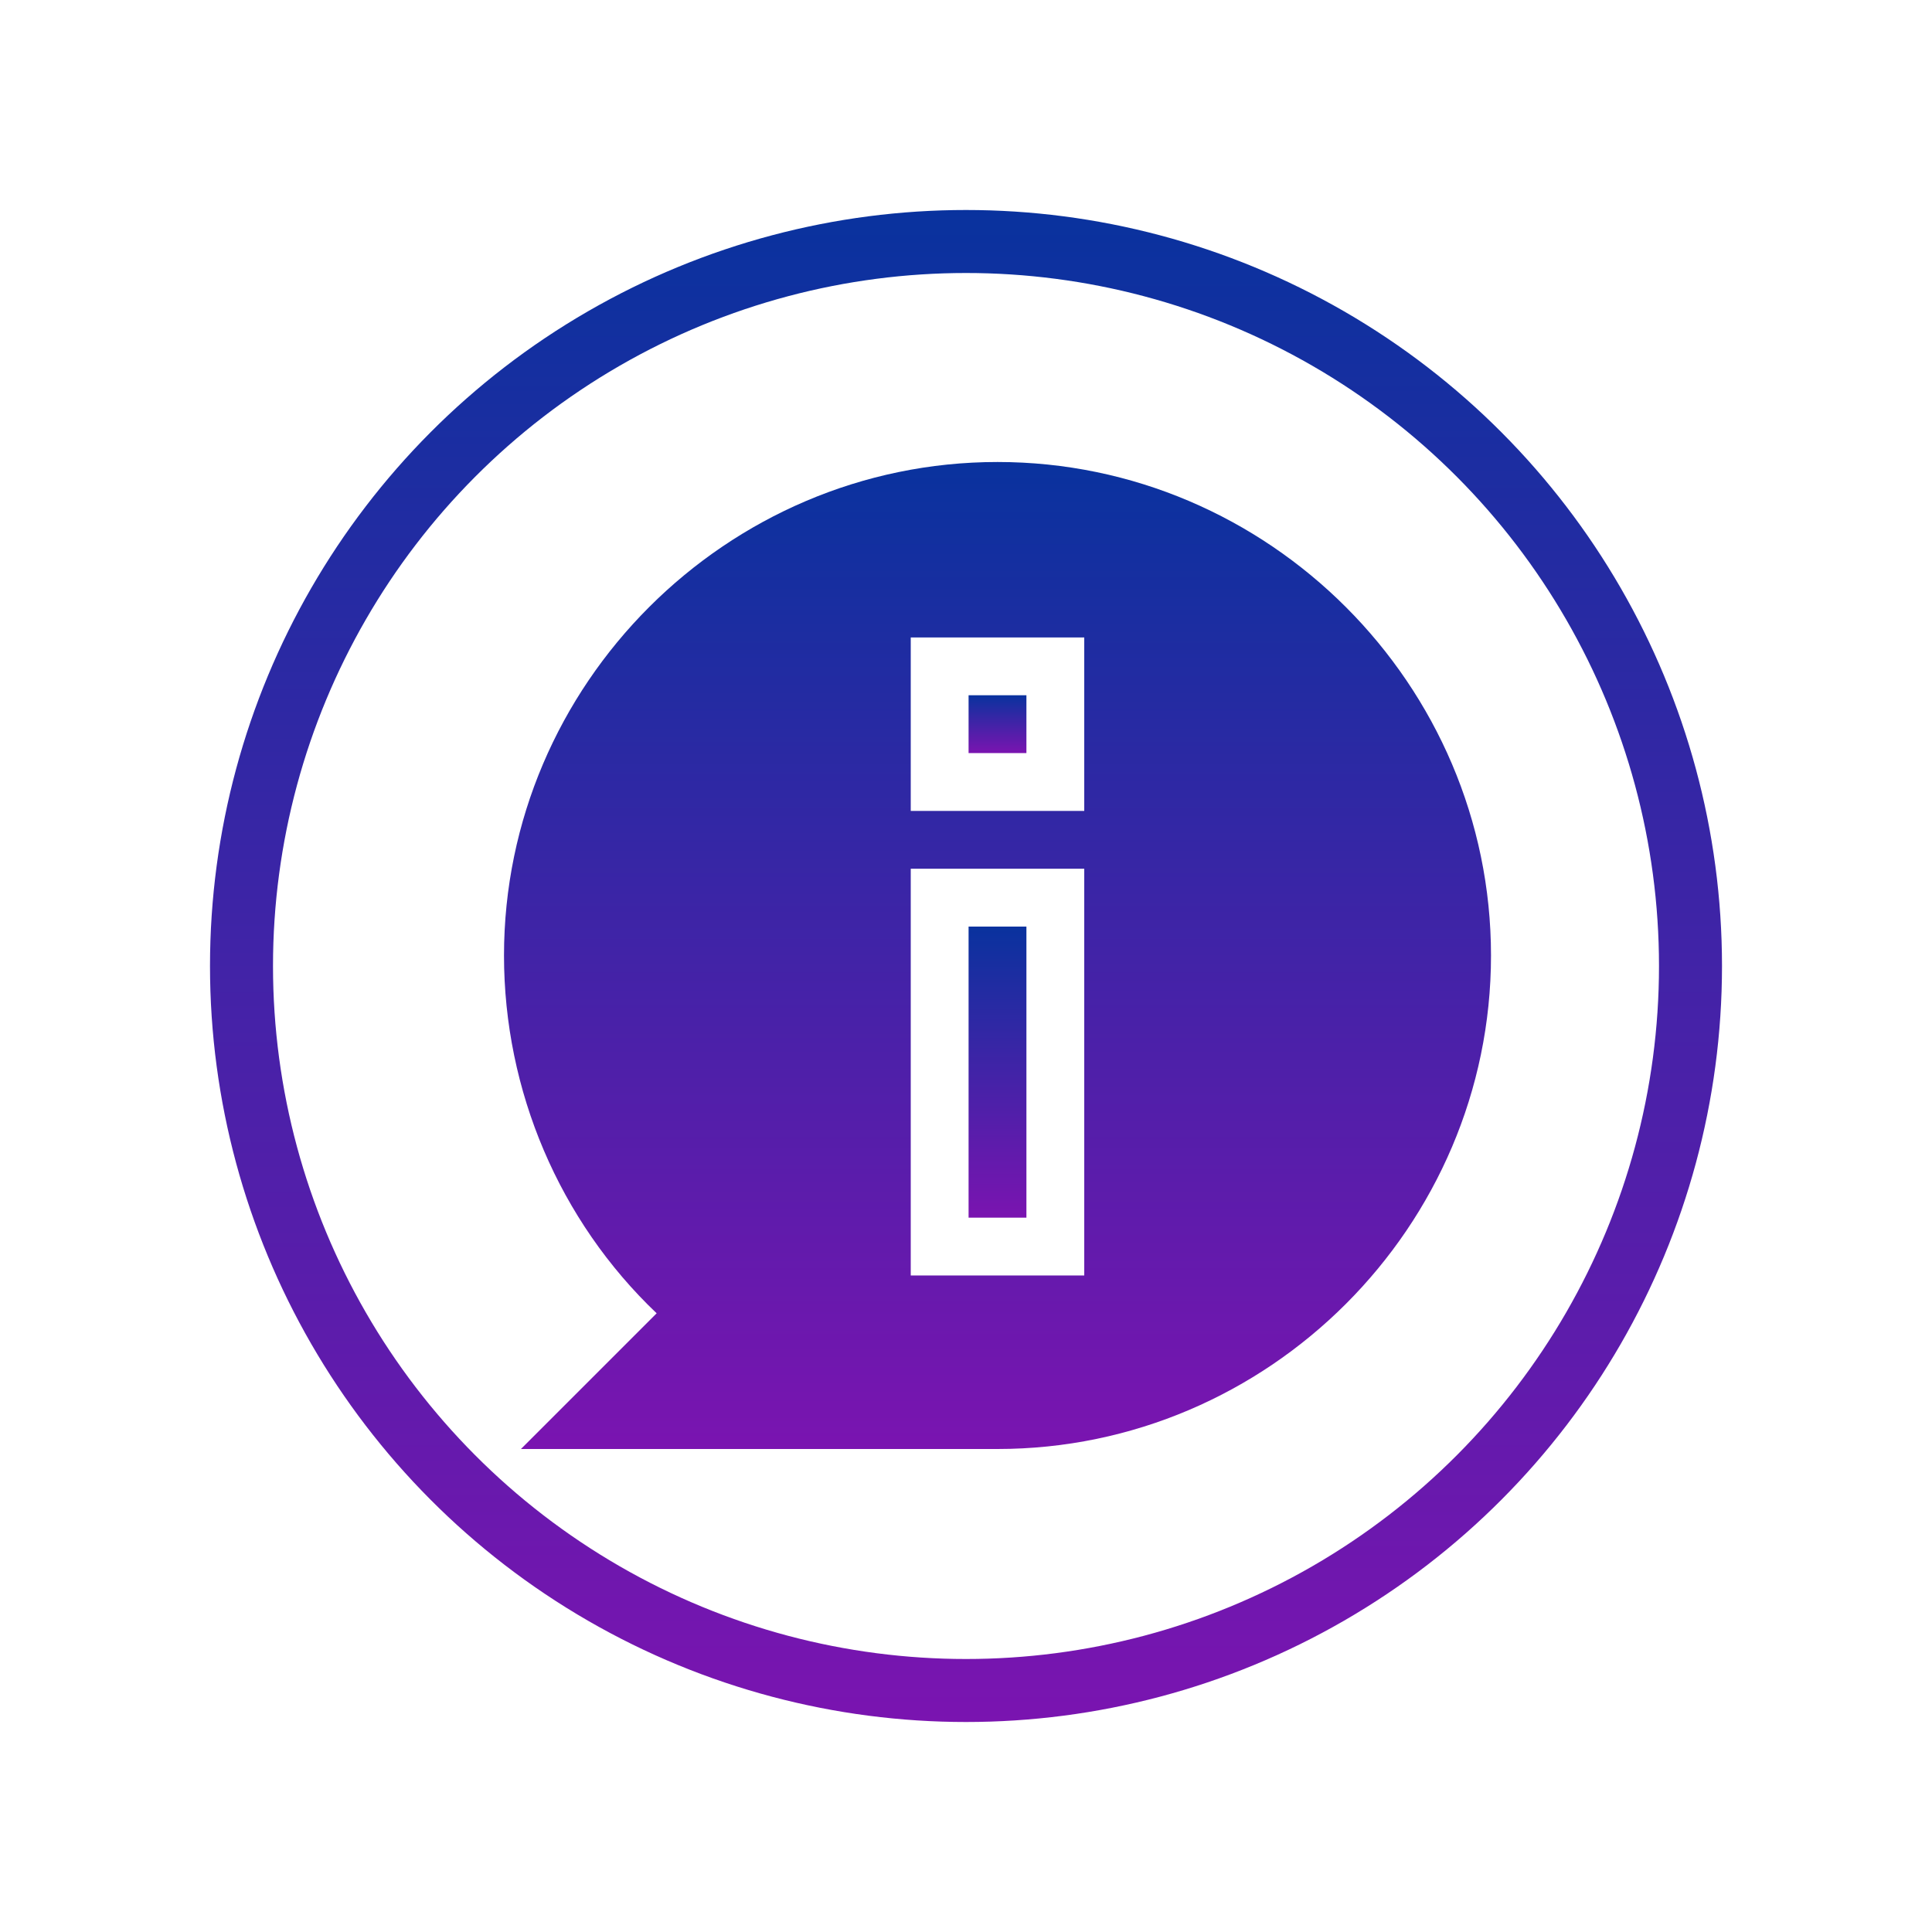 <svg width="92" height="92" viewBox="0 0 92 92" fill="none" xmlns="http://www.w3.org/2000/svg">
<g filter="url(#filter0_d)">
<circle cx="46" cy="44" r="36" fill="white"/>
</g>
<g filter="url(#filter1_i)">
<path d="M46.123 31.107H48.877V33.861H46.123V31.107Z" fill="url(#paint0_linear)"/>
<path d="M47.5 20C34.593 20 24 30.593 24 43.5C24 49.937 26.632 56.124 31.269 60.538L24.807 67H47.5C60.407 67 71 56.407 71 43.5C71 30.593 60.407 20 47.5 20ZM51.631 58.738H43.369V39.369H51.631V58.738ZM51.631 36.615H43.369V28.354H51.631V36.615Z" fill="url(#paint1_linear)"/>
<path d="M46.123 42.123H48.877V55.984H46.123V42.123Z" fill="url(#paint2_linear)"/>
</g>
<g filter="url(#filter2_d)">
<circle cx="46" cy="44" r="34.5" stroke="url(#paint3_linear)" stroke-width="3"/>
</g>
<defs>
<filter id="filter0_d" x="0" y="0" width="92" height="92" filterUnits="userSpaceOnUse" color-interpolation-filters="sRGB">
<feFlood flood-opacity="0" result="BackgroundImageFix"/>
<feColorMatrix in="SourceAlpha" type="matrix" values="0 0 0 0 0 0 0 0 0 0 0 0 0 0 0 0 0 0 127 0"/>
<feOffset dy="2"/>
<feGaussianBlur stdDeviation="5"/>
<feColorMatrix type="matrix" values="0 0 0 0 0 0 0 0 0 0 0 0 0 0 0 0 0 0 0.3 0"/>
<feBlend mode="normal" in2="BackgroundImageFix" result="effect1_dropShadow"/>
<feBlend mode="normal" in="SourceGraphic" in2="effect1_dropShadow" result="shape"/>
</filter>
<filter id="filter1_i" x="24" y="20" width="47" height="49" filterUnits="userSpaceOnUse" color-interpolation-filters="sRGB">
<feFlood flood-opacity="0" result="BackgroundImageFix"/>
<feBlend mode="normal" in="SourceGraphic" in2="BackgroundImageFix" result="shape"/>
<feColorMatrix in="SourceAlpha" type="matrix" values="0 0 0 0 0 0 0 0 0 0 0 0 0 0 0 0 0 0 127 0" result="hardAlpha"/>
<feOffset dy="2"/>
<feGaussianBlur stdDeviation="2.5"/>
<feComposite in2="hardAlpha" operator="arithmetic" k2="-1" k3="1"/>
<feColorMatrix type="matrix" values="0 0 0 0 0 0 0 0 0 0 0 0 0 0 0 0 0 0 0.3 0"/>
<feBlend mode="normal" in2="shape" result="effect1_innerShadow"/>
</filter>
<filter id="filter2_d" x="0" y="0" width="92" height="92" filterUnits="userSpaceOnUse" color-interpolation-filters="sRGB">
<feFlood flood-opacity="0" result="BackgroundImageFix"/>
<feColorMatrix in="SourceAlpha" type="matrix" values="0 0 0 0 0 0 0 0 0 0 0 0 0 0 0 0 0 0 127 0"/>
<feOffset dy="2"/>
<feGaussianBlur stdDeviation="5"/>
<feColorMatrix type="matrix" values="0 0 0 0 0 0 0 0 0 0 0 0 0 0 0 0 0 0 0.3 0"/>
<feBlend mode="normal" in2="BackgroundImageFix" result="effect1_dropShadow"/>
<feBlend mode="normal" in="SourceGraphic" in2="effect1_dropShadow" result="shape"/>
</filter>
<linearGradient id="paint0_linear" x1="47.5" y1="31.107" x2="47.5" y2="33.861" gradientUnits="userSpaceOnUse">
<stop stop-color="#09329E"/>
<stop offset="1" stop-color="#7A14B0"/>
</linearGradient>
<linearGradient id="paint1_linear" x1="47.5" y1="20" x2="47.5" y2="67" gradientUnits="userSpaceOnUse">
<stop stop-color="#09329E"/>
<stop offset="1" stop-color="#7A14B0"/>
</linearGradient>
<linearGradient id="paint2_linear" x1="47.5" y1="42.123" x2="47.5" y2="55.984" gradientUnits="userSpaceOnUse">
<stop stop-color="#09329E"/>
<stop offset="1" stop-color="#7A14B0"/>
</linearGradient>
<linearGradient id="paint3_linear" x1="46" y1="8" x2="46" y2="80" gradientUnits="userSpaceOnUse">
<stop stop-color="#09329E"/>
<stop offset="1" stop-color="#7A14B0"/>
</linearGradient>
</defs>
</svg>

